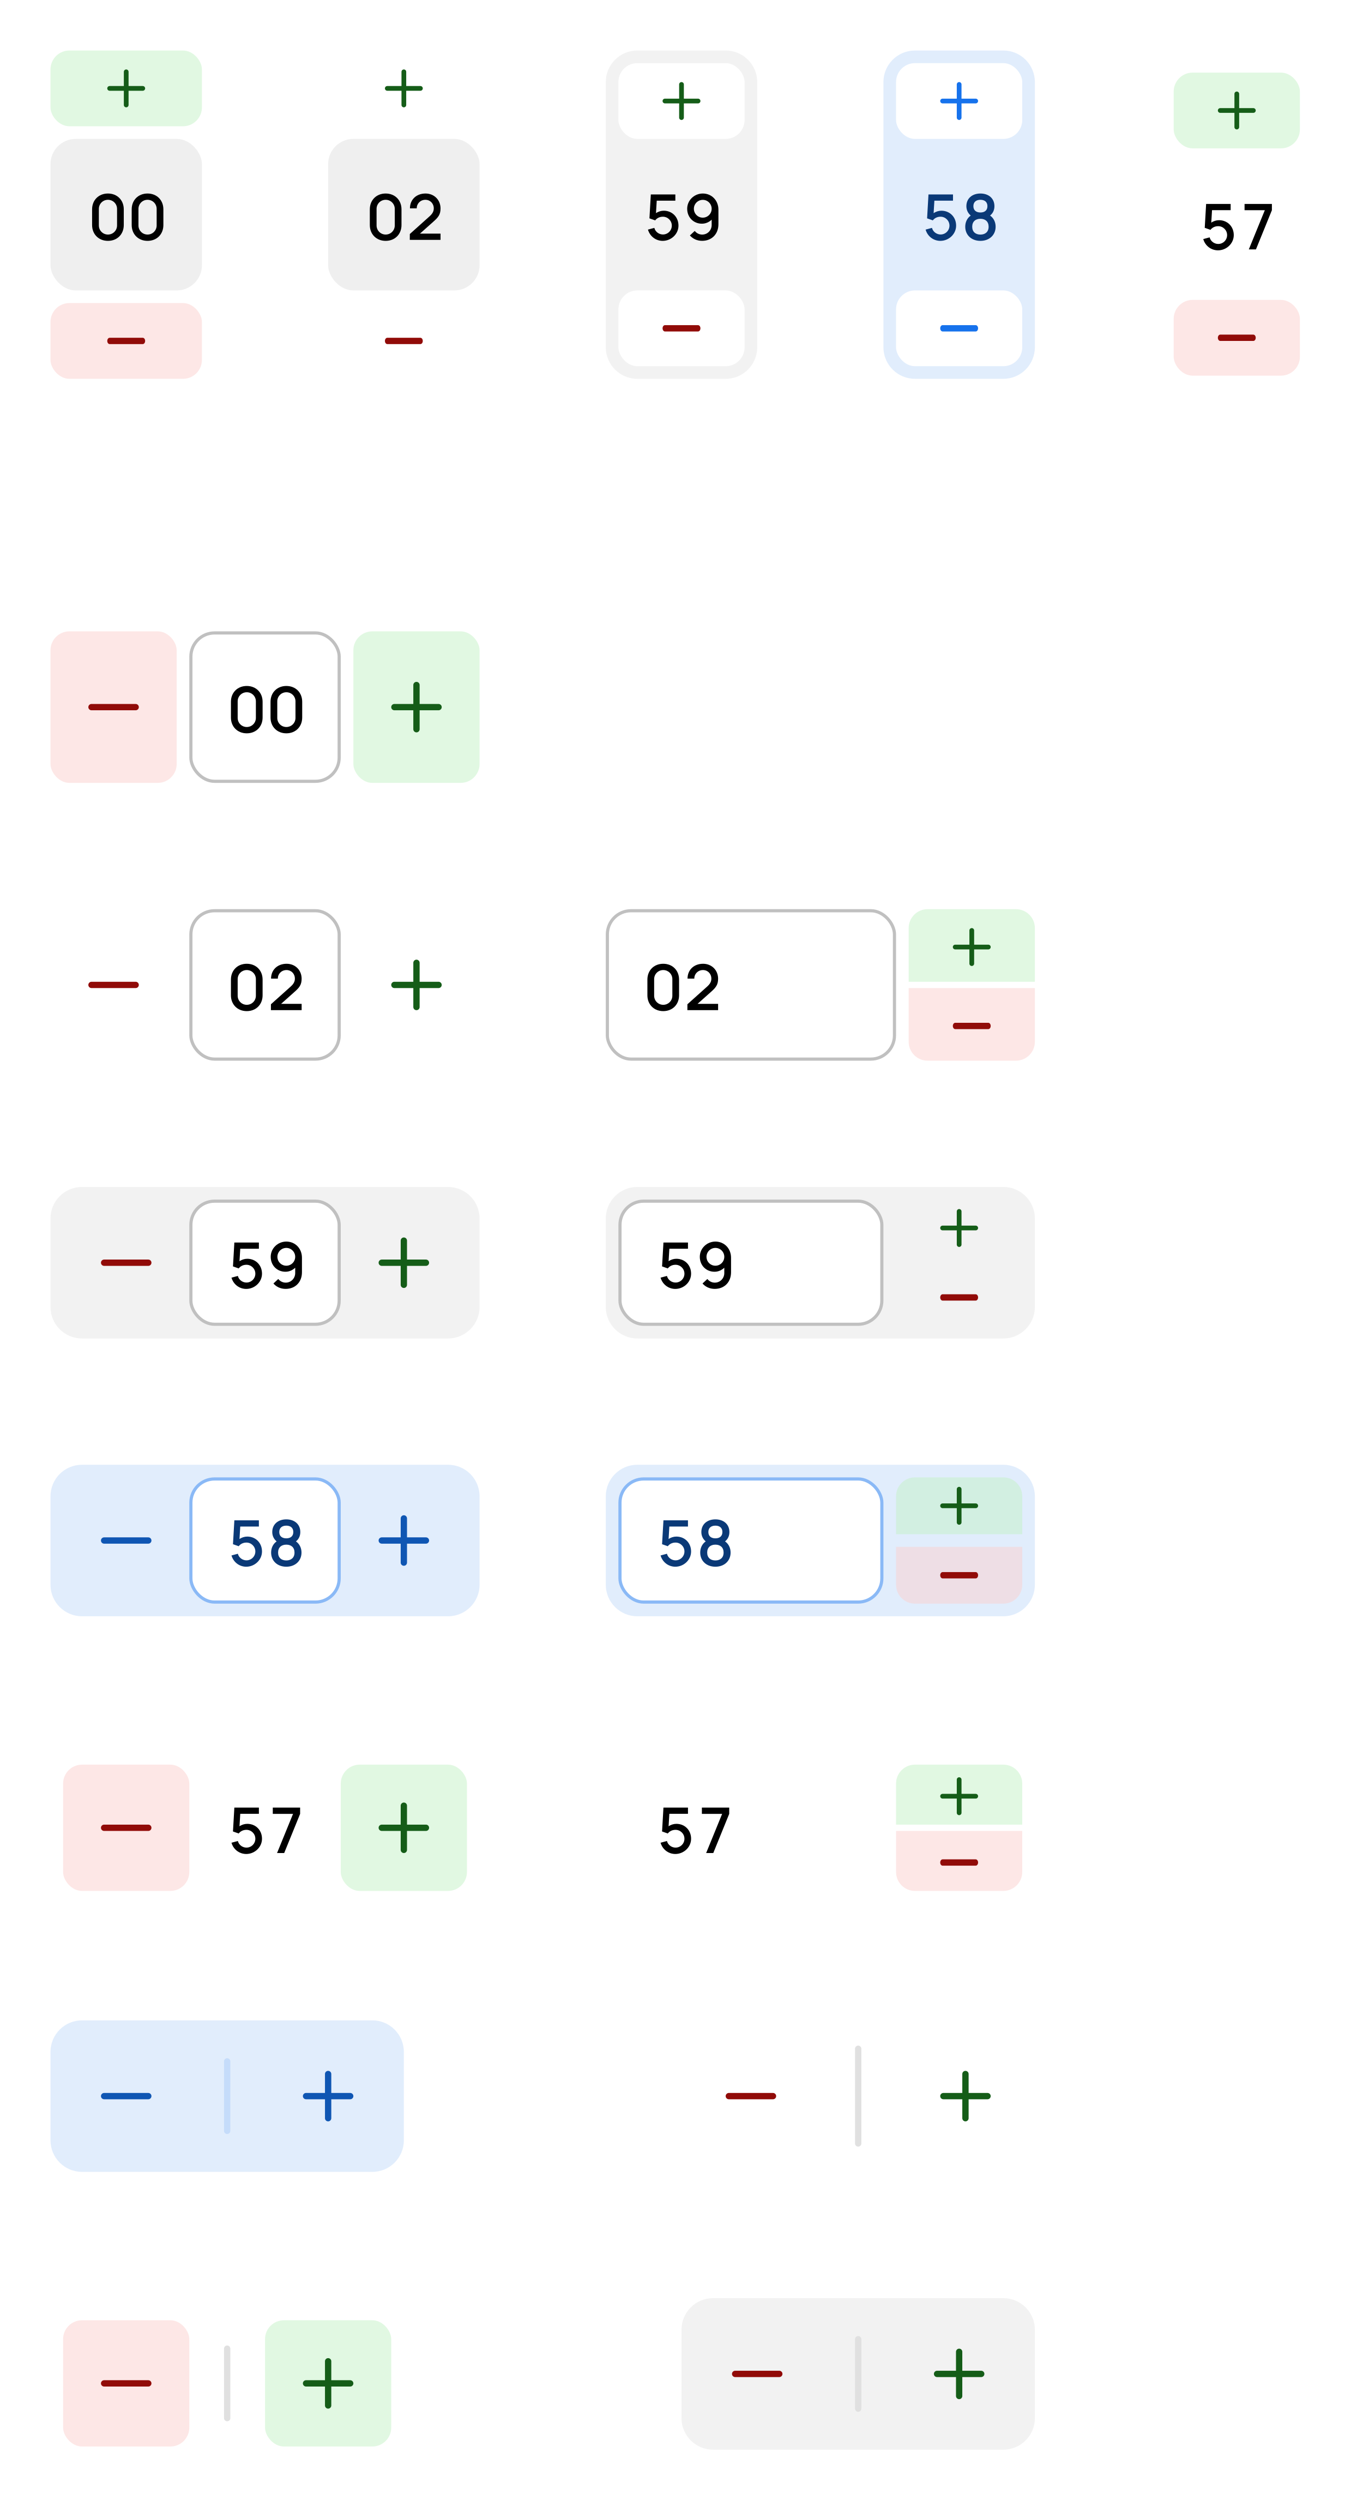 <?xml version="1.0" encoding="UTF-8"?> <svg xmlns="http://www.w3.org/2000/svg" width="432" height="792" viewBox="0 0 432 792" fill="none"> <rect width="432" height="792" rx="5" fill="white"></rect> <rect x="16" y="200" width="40" height="48" rx="6" fill="#FCD0CF" fill-opacity="0.5"></rect> <path d="M28 224C28 223.448 28.448 223 29 223H43C43.552 223 44 223.448 44 224C44 224.552 43.552 225 43 225H29C28.448 225 28 224.552 28 224Z" fill="#910B08"></path> <rect x="60.5" y="200.5" width="47" height="47" rx="7.5" fill="white" stroke="#C0C0C0"></rect> <g clip-path="url(#clip0)"> <path d="M78.21 232.3C81.15 232.3 83.23 230.21 83.23 227.28V222.32C83.23 219.39 81.15 217.3 78.21 217.3C75.28 217.3 73.19 219.39 73.19 222.32V227.28C73.19 230.21 75.28 232.3 78.21 232.3ZM78.21 230.3C76.61 230.3 75.33 229.02 75.33 227.41V222.17C75.33 220.57 76.61 219.29 78.21 219.29C79.82 219.29 81.1 220.57 81.1 222.17V227.41C81.1 229.02 79.82 230.3 78.21 230.3ZM90.762 232.3C93.702 232.3 95.782 230.21 95.782 227.28V222.32C95.782 219.39 93.702 217.3 90.762 217.3C87.832 217.3 85.742 219.39 85.742 222.32V227.28C85.742 230.21 87.832 232.3 90.762 232.3ZM90.762 230.3C89.162 230.3 87.882 229.02 87.882 227.41V222.17C87.882 220.57 89.162 219.29 90.762 219.29C92.372 219.29 93.652 220.57 93.652 222.17V227.41C93.652 229.02 92.372 230.3 90.762 230.3Z" fill="black"></path> </g> <rect x="112" y="200" width="40" height="48" rx="6" fill="#C5F2C7" fill-opacity="0.5"></rect> <path d="M132 216C131.448 216 131 216.448 131 217V223H125C124.448 223 124 223.448 124 224C124 224.552 124.448 225 125 225H131V231C131 231.552 131.448 232 132 232C132.552 232 133 231.552 133 231V225H139C139.552 225 140 224.552 140 224C140 223.448 139.552 223 139 223H133V217C133 216.448 132.552 216 132 216Z" fill="#155D18"></path> <path d="M28 312C28 311.448 28.448 311 29 311H43C43.552 311 44 311.448 44 312C44 312.552 43.552 313 43 313H29C28.448 313 28 312.552 28 312Z" fill="#910B08"></path> <rect x="60.5" y="288.5" width="47" height="47" rx="7.5" fill="white" stroke="#C0C0C0"></rect> <g clip-path="url(#clip1)"> <path d="M78.21 320.3C81.15 320.3 83.23 318.21 83.23 315.28V310.32C83.23 307.39 81.15 305.3 78.21 305.3C75.28 305.3 73.19 307.39 73.19 310.32V315.28C73.19 318.21 75.28 320.3 78.21 320.3ZM78.21 318.3C76.61 318.3 75.33 317.02 75.33 315.41V310.17C75.33 308.57 76.61 307.29 78.21 307.29C79.82 307.29 81.1 308.57 81.1 310.17V315.41C81.1 317.02 79.82 318.3 78.21 318.3ZM93.262 314.28C94.822 312.91 95.602 312.01 95.602 310.04C95.602 307.31 93.562 305.3 90.842 305.3C87.962 305.3 85.912 307.21 85.912 310H88.062C88.032 308.55 89.192 307.29 90.802 307.29C92.342 307.29 93.462 308.47 93.462 310.01C93.462 310.83 93.152 311.61 92.142 312.51L85.872 318.13L85.862 319.99H95.602V318H89.092L93.262 314.28Z" fill="black"></path> </g> <path d="M132 304C131.448 304 131 304.448 131 305V311H125C124.448 311 124 311.448 124 312C124 312.552 124.448 313 125 313H131V319C131 319.552 131.448 320 132 320C132.552 320 133 319.552 133 319V313H139C139.552 313 140 312.552 140 312C140 311.448 139.552 311 139 311H133V305C133 304.448 132.552 304 132 304Z" fill="#155D18"></path> <path d="M230 664C230 663.448 230.448 663 231 663H245C245.552 663 246 663.448 246 664C246 664.552 245.552 665 245 665H231C230.448 665 230 664.552 230 664Z" fill="#910B08"></path> <line x1="272" y1="649" x2="272" y2="679" stroke="#E0E0E0" stroke-width="2" stroke-linecap="round" stroke-linejoin="round"></line> <path d="M306 656C305.448 656 305 656.448 305 657V663H299C298.448 663 298 663.448 298 664C298 664.552 298.448 665 299 665H305V671C305 671.552 305.448 672 306 672C306.552 672 307 671.552 307 671V665H313C313.552 665 314 664.552 314 664C314 663.448 313.552 663 313 663H307V657C307 656.448 306.552 656 306 656Z" fill="#155D18"></path> <rect x="192.5" y="288.5" width="91" height="47" rx="7.5" fill="white" stroke="#C0C0C0"></rect> <g clip-path="url(#clip2)"> <path d="M210.21 320.3C213.15 320.3 215.23 318.21 215.23 315.28V310.32C215.23 307.39 213.15 305.3 210.21 305.3C207.28 305.3 205.19 307.39 205.19 310.32V315.28C205.19 318.21 207.28 320.3 210.21 320.3ZM210.21 318.3C208.61 318.3 207.33 317.02 207.33 315.41V310.17C207.33 308.57 208.61 307.29 210.21 307.29C211.82 307.29 213.1 308.57 213.1 310.17V315.41C213.1 317.02 211.82 318.3 210.21 318.3ZM225.262 314.28C226.822 312.91 227.602 312.01 227.602 310.04C227.602 307.31 225.562 305.3 222.842 305.3C219.962 305.3 217.912 307.21 217.912 310H220.062C220.032 308.55 221.192 307.29 222.802 307.29C224.342 307.29 225.462 308.47 225.462 310.01C225.462 310.83 225.152 311.61 224.142 312.51L217.872 318.13L217.862 319.99H227.602V318H221.092L225.262 314.28Z" fill="black"></path> </g> <path d="M288 294C288 290.686 290.686 288 294 288H322C325.314 288 328 290.686 328 294V311H288V294Z" fill="#C5F2C7" fill-opacity="0.5"></path> <path d="M308 294C307.586 294 307.25 294.336 307.25 294.75V299.25H302.75C302.336 299.25 302 299.586 302 300C302 300.414 302.336 300.75 302.75 300.75H307.25V305.25C307.25 305.664 307.586 306 308 306C308.414 306 308.75 305.664 308.75 305.25V300.75H313.25C313.664 300.75 314 300.414 314 300C314 299.586 313.664 299.25 313.25 299.25H308.75V294.75C308.75 294.336 308.414 294 308 294Z" fill="#155D18"></path> <path d="M288 313H328V330C328 333.314 325.314 336 322 336H294C290.686 336 288 333.314 288 330V313Z" fill="#FCD0CF" fill-opacity="0.5"></path> <path d="M302 325C302 324.448 302.336 324 302.75 324H313.25C313.664 324 314 324.448 314 325C314 325.552 313.664 326 313.25 326H302.75C302.336 326 302 325.552 302 325Z" fill="#910B08"></path> <path d="M16 386C16 380.477 20.477 376 26 376H142C147.523 376 152 380.477 152 386V414C152 419.523 147.523 424 142 424H26C20.477 424 16 419.523 16 414V386Z" fill="#E6E6E6" fill-opacity="0.5"></path> <path d="M32 400C32 399.448 32.448 399 33 399H47C47.552 399 48 399.448 48 400C48 400.552 47.552 401 47 401H33C32.448 401 32 400.552 32 400Z" fill="#910B08"></path> <rect x="60.5" y="380.5" width="47" height="39" rx="7.5" fill="white" stroke="#C0C0C0"></rect> <g clip-path="url(#clip3)"> <path d="M78.37 398.75C77.52 398.75 76.63 399.02 75.91 399.53L76.15 395.57H82.05V393.6H74.28L73.84 401.17L75.66 401.81C76.11 401.21 76.92 400.65 78.11 400.65C79.64 400.65 80.93 401.89 80.93 403.47C80.93 405.01 79.69 406.28 78.11 406.28C76.9 406.28 75.71 405.47 75.39 404.19L73.37 404.73C73.96 406.83 75.83 408.3 78.04 408.3C80.73 408.3 83.04 406.15 83.04 403.47C83.04 400.77 81.06 398.75 78.37 398.75ZM90.752 393.3C88.062 393.3 85.802 395.43 85.802 398.13C85.802 400.82 87.782 402.86 90.472 402.86C91.642 402.86 92.752 402.38 93.562 401.58V403.29C93.562 404.87 92.332 406.31 90.542 406.31C89.612 406.31 88.742 405.86 88.202 405.15L86.662 406.58C87.642 407.71 89.022 408.29 90.542 408.29C93.582 408.29 95.702 406.17 95.702 403.02V398.43C95.702 395.46 93.542 393.3 90.752 393.3ZM90.742 400.95C89.182 400.95 87.922 399.69 87.922 398.13C87.922 396.57 89.192 395.31 90.752 395.31C92.312 395.31 93.562 396.59 93.562 398.13C93.562 399.69 92.302 400.95 90.742 400.95Z" fill="black"></path> </g> <path d="M128 392C127.448 392 127 392.448 127 393V399H121C120.448 399 120 399.448 120 400C120 400.552 120.448 401 121 401H127V407C127 407.552 127.448 408 128 408C128.552 408 129 407.552 129 407V401H135C135.552 401 136 400.552 136 400C136 399.448 135.552 399 135 399H129V393C129 392.448 128.552 392 128 392Z" fill="#155D18"></path> <path d="M216 738C216 732.477 220.477 728 226 728H318C323.523 728 328 732.477 328 738V766C328 771.523 323.523 776 318 776H226C220.477 776 216 771.523 216 766V738Z" fill="#E6E6E6" fill-opacity="0.5"></path> <path d="M232 752C232 751.448 232.448 751 233 751H247C247.552 751 248 751.448 248 752C248 752.552 247.552 753 247 753H233C232.448 753 232 752.552 232 752Z" fill="#910B08"></path> <line x1="272" y1="741" x2="272" y2="763" stroke="#E0E0E0" stroke-width="2" stroke-linecap="round" stroke-linejoin="round"></line> <path d="M304 744C303.448 744 303 744.448 303 745V751H297C296.448 751 296 751.448 296 752C296 752.552 296.448 753 297 753H303V759C303 759.552 303.448 760 304 760C304.552 760 305 759.552 305 759V753H311C311.552 753 312 752.552 312 752C312 751.448 311.552 751 311 751H305V745C305 744.448 304.552 744 304 744Z" fill="#155D18"></path> <path d="M192 386C192 380.477 196.477 376 202 376H318C323.523 376 328 380.477 328 386V414C328 419.523 323.523 424 318 424H202C196.477 424 192 419.523 192 414V386Z" fill="#E6E6E6" fill-opacity="0.5"></path> <rect x="196.5" y="380.5" width="83" height="39" rx="7.5" fill="white" stroke="#C0C0C0"></rect> <g clip-path="url(#clip4)"> <path d="M214.37 398.75C213.52 398.75 212.63 399.02 211.91 399.53L212.15 395.57H218.05V393.6H210.28L209.84 401.17L211.66 401.81C212.11 401.21 212.92 400.65 214.11 400.65C215.64 400.65 216.93 401.89 216.93 403.47C216.93 405.01 215.69 406.28 214.11 406.28C212.9 406.28 211.71 405.47 211.39 404.19L209.37 404.73C209.96 406.83 211.83 408.3 214.04 408.3C216.73 408.3 219.04 406.15 219.04 403.47C219.04 400.77 217.06 398.75 214.37 398.75ZM226.752 393.3C224.062 393.3 221.802 395.43 221.802 398.13C221.802 400.82 223.782 402.86 226.472 402.86C227.642 402.86 228.752 402.38 229.562 401.58V403.29C229.562 404.87 228.332 406.31 226.542 406.31C225.612 406.31 224.742 405.86 224.202 405.15L222.662 406.58C223.642 407.71 225.022 408.29 226.542 408.29C229.582 408.29 231.702 406.17 231.702 403.02V398.43C231.702 395.46 229.542 393.3 226.752 393.3ZM226.742 400.95C225.182 400.95 223.922 399.69 223.922 398.13C223.922 396.57 225.192 395.31 226.752 395.31C228.312 395.31 229.562 396.59 229.562 398.13C229.562 399.69 228.302 400.95 226.742 400.95Z" fill="black"></path> </g> <path d="M304 383C303.586 383 303.25 383.336 303.25 383.75V388.25H298.75C298.336 388.25 298 388.586 298 389C298 389.414 298.336 389.75 298.75 389.75H303.25V394.25C303.25 394.664 303.586 395 304 395C304.414 395 304.75 394.664 304.75 394.25V389.75H309.25C309.664 389.75 310 389.414 310 389C310 388.586 309.664 388.25 309.25 388.25H304.75V383.75C304.75 383.336 304.414 383 304 383Z" fill="#155D18"></path> <path d="M298 411C298 410.448 298.336 410 298.75 410H309.25C309.664 410 310 410.448 310 411C310 411.552 309.664 412 309.25 412H298.75C298.336 412 298 411.552 298 411Z" fill="#910B08"></path> <path d="M16 474C16 468.477 20.477 464 26 464H142C147.523 464 152 468.477 152 474V502C152 507.523 147.523 512 142 512H26C20.477 512 16 507.523 16 502V474Z" fill="#C5DCFA" fill-opacity="0.5"></path> <path d="M32 488C32 487.448 32.448 487 33 487H47C47.552 487 48 487.448 48 488C48 488.552 47.552 489 47 489H33C32.448 489 32 488.552 32 488Z" fill="#0F56B3"></path> <rect x="60.5" y="468.5" width="47" height="39" rx="7.5" fill="white" stroke="#8AB9F6"></rect> <g clip-path="url(#clip5)"> <path d="M78.37 486.75C77.52 486.75 76.63 487.02 75.91 487.53L76.15 483.57H82.05V481.6H74.28L73.84 489.17L75.66 489.81C76.11 489.21 76.92 488.65 78.11 488.65C79.64 488.65 80.93 489.89 80.93 491.47C80.93 493.01 79.69 494.28 78.11 494.28C76.9 494.28 75.71 493.47 75.39 492.19L73.37 492.73C73.96 494.83 75.83 496.3 78.04 496.3C80.73 496.3 83.04 494.15 83.04 491.47C83.04 488.77 81.06 486.75 78.37 486.75ZM93.802 488.28C94.732 487.53 95.182 486.51 95.182 485.31C95.182 482.85 93.342 481.3 90.742 481.3C88.142 481.3 86.292 482.85 86.292 485.31C86.292 486.5 86.782 487.53 87.672 488.28C86.512 489.11 85.932 490.39 85.932 491.82C85.932 494.47 87.922 496.3 90.742 496.3C93.552 496.3 95.562 494.47 95.562 491.82C95.562 490.39 94.962 489.09 93.802 488.28ZM90.742 483.29C92.062 483.29 92.962 483.96 92.962 485.31C92.962 486.65 92.062 487.31 90.742 487.31C89.422 487.31 88.512 486.65 88.512 485.31C88.512 483.96 89.422 483.29 90.742 483.29ZM90.742 494.31C89.192 494.31 88.142 493.45 88.142 491.82C88.142 490.19 89.182 489.31 90.742 489.31C92.302 489.31 93.342 490.19 93.342 491.82C93.342 493.45 92.282 494.31 90.742 494.31Z" fill="#0A3977"></path> </g> <path d="M128 480C127.448 480 127 480.448 127 481V487H121C120.448 487 120 487.448 120 488C120 488.552 120.448 489 121 489H127V495C127 495.552 127.448 496 128 496C128.552 496 129 495.552 129 495V489H135C135.552 489 136 488.552 136 488C136 487.448 135.552 487 135 487H129V481C129 480.448 128.552 480 128 480Z" fill="#0F56B3"></path> <path d="M16 650C16 644.477 20.477 640 26 640H118C123.523 640 128 644.477 128 650V678C128 683.523 123.523 688 118 688H26C20.477 688 16 683.523 16 678V650Z" fill="#C5DCFA" fill-opacity="0.5"></path> <path d="M32 664C32 663.448 32.448 663 33 663H47C47.552 663 48 663.448 48 664C48 664.552 47.552 665 47 665H33C32.448 665 32 664.552 32 664Z" fill="#0F56B3"></path> <line x1="72" y1="653" x2="72" y2="675" stroke="#C5DCFA" stroke-width="2" stroke-linecap="round" stroke-linejoin="round"></line> <path d="M104 656C103.448 656 103 656.448 103 657V663H97C96.448 663 96 663.448 96 664C96 664.552 96.448 665 97 665H103V671C103 671.552 103.448 672 104 672C104.552 672 105 671.552 105 671V665H111C111.552 665 112 664.552 112 664C112 663.448 111.552 663 111 663H105V657C105 656.448 104.552 656 104 656Z" fill="#0F56B3"></path> <path d="M192 474C192 468.477 196.477 464 202 464H318C323.523 464 328 468.477 328 474V502C328 507.523 323.523 512 318 512H202C196.477 512 192 507.523 192 502V474Z" fill="#C5DCFA" fill-opacity="0.5"></path> <rect x="196.5" y="468.5" width="83" height="39" rx="7.5" fill="white" stroke="#8AB9F6"></rect> <g clip-path="url(#clip6)"> <path d="M214.37 486.75C213.52 486.75 212.63 487.02 211.91 487.53L212.15 483.57H218.05V481.6H210.28L209.84 489.17L211.66 489.81C212.11 489.21 212.92 488.65 214.11 488.65C215.64 488.65 216.93 489.89 216.93 491.47C216.93 493.01 215.69 494.28 214.11 494.28C212.9 494.28 211.71 493.47 211.39 492.19L209.37 492.73C209.96 494.83 211.83 496.3 214.04 496.3C216.73 496.3 219.04 494.15 219.04 491.47C219.04 488.77 217.06 486.75 214.37 486.75ZM229.802 488.28C230.732 487.53 231.182 486.51 231.182 485.31C231.182 482.85 229.342 481.3 226.742 481.3C224.142 481.3 222.292 482.85 222.292 485.31C222.292 486.5 222.782 487.53 223.672 488.28C222.512 489.11 221.932 490.39 221.932 491.82C221.932 494.47 223.922 496.3 226.742 496.3C229.552 496.3 231.562 494.47 231.562 491.82C231.562 490.39 230.962 489.09 229.802 488.28ZM226.742 483.29C228.062 483.29 228.962 483.96 228.962 485.31C228.962 486.65 228.062 487.31 226.742 487.31C225.422 487.31 224.512 486.65 224.512 485.31C224.512 483.96 225.422 483.29 226.742 483.29ZM226.742 494.31C225.192 494.31 224.142 493.45 224.142 491.82C224.142 490.19 225.182 489.31 226.742 489.31C228.302 489.31 229.342 490.19 229.342 491.82C229.342 493.45 228.282 494.31 226.742 494.31Z" fill="#0A3977"></path> </g> <path d="M284 474C284 470.686 286.686 468 290 468H318C321.314 468 324 470.686 324 474V486H284V474Z" fill="#C5F2C7" fill-opacity="0.5"></path> <path d="M304 471C303.586 471 303.25 471.336 303.25 471.75V476.25H298.75C298.336 476.25 298 476.586 298 477C298 477.414 298.336 477.75 298.75 477.75H303.25V482.25C303.25 482.664 303.586 483 304 483C304.414 483 304.75 482.664 304.75 482.25V477.75H309.25C309.664 477.75 310 477.414 310 477C310 476.586 309.664 476.25 309.25 476.25H304.75V471.75C304.75 471.336 304.414 471 304 471Z" fill="#155D18"></path> <path d="M284 490H324V502C324 505.314 321.314 508 318 508H290C286.686 508 284 505.314 284 502V490Z" fill="#FCD0CF" fill-opacity="0.5"></path> <path d="M298 499C298 498.448 298.336 498 298.75 498H309.25C309.664 498 310 498.448 310 499C310 499.552 309.664 500 309.25 500H298.75C298.336 500 298 499.552 298 499Z" fill="#910B08"></path> <g filter="url(#filter0_dd)"> <path d="M16 562C16 556.477 20.477 552 26 552H142C147.523 552 152 556.477 152 562V590C152 595.523 147.523 600 142 600H26C20.477 600 16 595.523 16 590V562Z" fill="white"></path> <rect x="20" y="556" width="40" height="40" rx="6" fill="#FCD0CF" fill-opacity="0.5"></rect> <path d="M32 576C32 575.448 32.448 575 33 575H47C47.552 575 48 575.448 48 576C48 576.552 47.552 577 47 577H33C32.448 577 32 576.552 32 576Z" fill="#910B08"></path> <g clip-path="url(#clip7)"> <path d="M78.37 574.75C77.52 574.75 76.63 575.02 75.91 575.53L76.15 571.57H82.05V569.6H74.28L73.84 577.17L75.66 577.81C76.11 577.21 76.92 576.65 78.11 576.65C79.64 576.65 80.93 577.89 80.93 579.47C80.93 581.01 79.69 582.28 78.11 582.28C76.9 582.28 75.71 581.47 75.39 580.19L73.37 580.73C73.96 582.83 75.83 584.3 78.04 584.3C80.73 584.3 83.04 582.15 83.04 579.47C83.04 576.77 81.06 574.75 78.37 574.75ZM87.812 584H90.072L95.122 571.59V569.6H86.462V571.59H92.882L87.812 584Z" fill="black"></path> </g> <rect x="108" y="556" width="40" height="40" rx="6" fill="#C5F2C7" fill-opacity="0.5"></rect> <path d="M128 568C127.448 568 127 568.448 127 569V575H121C120.448 575 120 575.448 120 576C120 576.552 120.448 577 121 577H127V583C127 583.552 127.448 584 128 584C128.552 584 129 583.552 129 583V577H135C135.552 577 136 576.552 136 576C136 575.448 135.552 575 135 575H129V569C129 568.448 128.552 568 128 568Z" fill="#155D18"></path> </g> <g filter="url(#filter1_dd)"> <path d="M16 738C16 732.477 20.477 728 26 728H118C123.523 728 128 732.477 128 738V766C128 771.523 123.523 776 118 776H26C20.477 776 16 771.523 16 766V738Z" fill="white"></path> <rect x="20" y="732" width="40" height="40" rx="6" fill="#FCD0CF" fill-opacity="0.5"></rect> <path d="M32 752C32 751.448 32.448 751 33 751H47C47.552 751 48 751.448 48 752C48 752.552 47.552 753 47 753H33C32.448 753 32 752.552 32 752Z" fill="#910B08"></path> <line x1="72" y1="741" x2="72" y2="763" stroke="#E0E0E0" stroke-width="2" stroke-linecap="round" stroke-linejoin="round"></line> <rect x="84" y="732" width="40" height="40" rx="6" fill="#C5F2C7" fill-opacity="0.5"></rect> <path d="M104 744C103.448 744 103 744.448 103 745V751H97C96.448 751 96 751.448 96 752C96 752.552 96.448 753 97 753H103V759C103 759.552 103.448 760 104 760C104.552 760 105 759.552 105 759V753H111C111.552 753 112 752.552 112 752C112 751.448 111.552 751 111 751H105V745C105 744.448 104.552 744 104 744Z" fill="#155D18"></path> </g> <g filter="url(#filter2_dd)"> <path d="M192 562C192 556.477 196.477 552 202 552H318C323.523 552 328 556.477 328 562V590C328 595.523 323.523 600 318 600H202C196.477 600 192 595.523 192 590V562Z" fill="white"></path> <g clip-path="url(#clip8)"> <path d="M214.37 574.75C213.52 574.75 212.63 575.02 211.91 575.53L212.15 571.57H218.05V569.6H210.28L209.84 577.17L211.66 577.81C212.11 577.21 212.92 576.65 214.11 576.65C215.64 576.65 216.93 577.89 216.93 579.47C216.93 581.01 215.69 582.28 214.11 582.28C212.9 582.28 211.71 581.47 211.39 580.19L209.37 580.73C209.96 582.83 211.83 584.3 214.04 584.3C216.73 584.3 219.04 582.15 219.04 579.47C219.04 576.77 217.06 574.75 214.37 574.75ZM223.812 584H226.072L231.122 571.59V569.6H222.462V571.59H228.882L223.812 584Z" fill="black"></path> </g> <path d="M284 562C284 558.686 286.686 556 290 556H318C321.314 556 324 558.686 324 562V575H284V562Z" fill="#C5F2C7" fill-opacity="0.5"></path> <path d="M304 560C303.586 560 303.25 560.336 303.25 560.75V565.25H298.75C298.336 565.25 298 565.586 298 566C298 566.414 298.336 566.75 298.75 566.75H303.25V571.25C303.25 571.664 303.586 572 304 572C304.414 572 304.75 571.664 304.75 571.25V566.75H309.25C309.664 566.75 310 566.414 310 566C310 565.586 309.664 565.25 309.25 565.25H304.75V560.75C304.75 560.336 304.414 560 304 560Z" fill="#155D18"></path> <path d="M284 577H324V590C324 593.314 321.314 596 318 596H290C286.686 596 284 593.314 284 590V577Z" fill="#FCD0CF" fill-opacity="0.5"></path> <path d="M298 587C298 586.448 298.336 586 298.75 586H309.25C309.664 586 310 586.448 310 587C310 587.552 309.664 588 309.25 588H298.75C298.336 588 298 587.552 298 587Z" fill="#910B08"></path> </g> <rect x="16" y="16" width="48" height="24" rx="6" fill="#C5F2C7" fill-opacity="0.5"></rect> <path d="M40 22C39.586 22 39.25 22.336 39.25 22.75V27.25H34.75C34.336 27.25 34 27.586 34 28C34 28.414 34.336 28.75 34.75 28.75H39.25V33.25C39.25 33.664 39.586 34 40 34C40.414 34 40.75 33.664 40.75 33.25V28.75H45.25C45.664 28.75 46 28.414 46 28C46 27.586 45.664 27.25 45.25 27.25H40.75V22.75C40.75 22.336 40.414 22 40 22Z" fill="#155D18"></path> <rect opacity="0.5" x="16" y="44" width="48" height="48" rx="8" fill="#E0E0E0"></rect> <g clip-path="url(#clip9)"> <path d="M34.21 76.3C37.15 76.3 39.23 74.21 39.23 71.28V66.32C39.23 63.39 37.15 61.3 34.21 61.3C31.28 61.3 29.19 63.39 29.19 66.32V71.28C29.19 74.21 31.28 76.3 34.21 76.3ZM34.21 74.3C32.61 74.3 31.33 73.02 31.33 71.41V66.17C31.33 64.57 32.61 63.29 34.21 63.29C35.82 63.29 37.1 64.57 37.1 66.17V71.41C37.1 73.02 35.82 74.3 34.21 74.3ZM46.762 76.3C49.702 76.3 51.782 74.21 51.782 71.28V66.32C51.782 63.39 49.702 61.3 46.762 61.3C43.832 61.3 41.742 63.39 41.742 66.32V71.28C41.742 74.21 43.832 76.3 46.762 76.3ZM46.762 74.3C45.162 74.3 43.882 73.02 43.882 71.41V66.17C43.882 64.57 45.162 63.29 46.762 63.29C48.372 63.29 49.652 64.57 49.652 66.17V71.41C49.652 73.02 48.372 74.3 46.762 74.3Z" fill="black"></path> </g> <rect x="16" y="96" width="48" height="24" rx="6" fill="#FCD0CF" fill-opacity="0.5"></rect> <path d="M34 108C34 107.448 34.336 107 34.75 107H45.25C45.664 107 46 107.448 46 108C46 108.552 45.664 109 45.25 109H34.75C34.336 109 34 108.552 34 108Z" fill="#910B08"></path> <path d="M128 22C127.586 22 127.25 22.336 127.25 22.75V27.25H122.75C122.336 27.25 122 27.586 122 28C122 28.414 122.336 28.75 122.75 28.75H127.25V33.25C127.25 33.664 127.586 34 128 34C128.414 34 128.75 33.664 128.75 33.25V28.75H133.25C133.664 28.75 134 28.414 134 28C134 27.586 133.664 27.25 133.25 27.25H128.75V22.75C128.75 22.336 128.414 22 128 22Z" fill="#155D18"></path> <rect opacity="0.5" x="104" y="44" width="48" height="48" rx="8" fill="#E0E0E0"></rect> <g clip-path="url(#clip10)"> <path d="M122.233 76.3C125.173 76.3 127.253 74.21 127.253 71.28V66.32C127.253 63.39 125.173 61.3 122.233 61.3C119.303 61.3 117.213 63.39 117.213 66.32V71.28C117.213 74.21 119.303 76.3 122.233 76.3ZM122.233 74.3C120.633 74.3 119.353 73.02 119.353 71.41V66.17C119.353 64.57 120.633 63.29 122.233 63.29C123.843 63.29 125.123 64.57 125.123 66.17V71.41C125.123 73.02 123.843 74.3 122.233 74.3ZM137.285 70.28C138.845 68.91 139.625 68.01 139.625 66.04C139.625 63.31 137.585 61.3 134.865 61.3C131.985 61.3 129.935 63.21 129.935 66H132.085C132.055 64.55 133.215 63.29 134.825 63.29C136.365 63.29 137.485 64.47 137.485 66.01C137.485 66.83 137.175 67.61 136.165 68.51L129.895 74.13L129.885 75.99H139.625V74H133.115L137.285 70.28Z" fill="black"></path> </g> <path d="M122 108C122 107.448 122.336 107 122.75 107H133.25C133.664 107 134 107.448 134 108C134 108.552 133.664 109 133.25 109H122.75C122.336 109 122 108.552 122 108Z" fill="#910B08"></path> <path d="M192 26C192 20.477 196.477 16 202 16H230C235.523 16 240 20.477 240 26V110C240 115.523 235.523 120 230 120H202C196.477 120 192 115.523 192 110V26Z" fill="#E6E6E6" fill-opacity="0.5"></path> <rect x="196" y="20" width="40" height="24" rx="6" fill="white"></rect> <path d="M216 26C215.586 26 215.25 26.336 215.25 26.75V31.25H210.75C210.336 31.25 210 31.586 210 32C210 32.414 210.336 32.75 210.75 32.75H215.25V37.25C215.25 37.664 215.586 38 216 38C216.414 38 216.75 37.664 216.75 37.25V32.75H221.25C221.664 32.75 222 32.414 222 32C222 31.586 221.664 31.25 221.25 31.25H216.75V26.75C216.75 26.336 216.414 26 216 26Z" fill="#155D18"></path> <g clip-path="url(#clip11)"> <path d="M210.37 66.75C209.52 66.75 208.63 67.02 207.91 67.53L208.15 63.57H214.05V61.6H206.28L205.84 69.17L207.66 69.81C208.11 69.21 208.92 68.65 210.11 68.65C211.64 68.65 212.93 69.89 212.93 71.47C212.93 73.01 211.69 74.28 210.11 74.28C208.9 74.28 207.71 73.47 207.39 72.19L205.37 72.73C205.96 74.83 207.83 76.3 210.04 76.3C212.73 76.3 215.04 74.15 215.04 71.47C215.04 68.77 213.06 66.75 210.37 66.75ZM222.752 61.3C220.062 61.3 217.802 63.43 217.802 66.13C217.802 68.82 219.782 70.86 222.472 70.86C223.642 70.86 224.752 70.38 225.562 69.58V71.29C225.562 72.87 224.332 74.31 222.542 74.31C221.612 74.31 220.742 73.86 220.202 73.15L218.662 74.58C219.642 75.71 221.022 76.29 222.542 76.29C225.582 76.29 227.702 74.17 227.702 71.02V66.43C227.702 63.46 225.542 61.3 222.752 61.3ZM222.742 68.95C221.182 68.95 219.922 67.69 219.922 66.13C219.922 64.57 221.192 63.31 222.752 63.31C224.312 63.31 225.562 64.59 225.562 66.13C225.562 67.69 224.302 68.95 222.742 68.95Z" fill="black"></path> </g> <rect x="196" y="92" width="40" height="24" rx="6" fill="white"></rect> <path d="M210 104C210 103.448 210.336 103 210.75 103H221.25C221.664 103 222 103.448 222 104C222 104.552 221.664 105 221.25 105H210.75C210.336 105 210 104.552 210 104Z" fill="#910B08"></path> <path d="M280 26C280 20.477 284.477 16 290 16H318C323.523 16 328 20.477 328 26V110C328 115.523 323.523 120 318 120H290C284.477 120 280 115.523 280 110V26Z" fill="#C5DCFA" fill-opacity="0.5"></path> <rect x="284" y="20" width="40" height="24" rx="6" fill="white"></rect> <path d="M304 26C303.586 26 303.25 26.336 303.25 26.75V31.25H298.75C298.336 31.25 298 31.586 298 32C298 32.414 298.336 32.75 298.75 32.75H303.25V37.25C303.25 37.664 303.586 38 304 38C304.414 38 304.75 37.664 304.75 37.25V32.75H309.25C309.664 32.75 310 32.414 310 32C310 31.586 309.664 31.25 309.25 31.25H304.75V26.75C304.75 26.336 304.414 26 304 26Z" fill="#1672EC"></path> <g clip-path="url(#clip12)"> <path d="M298.37 66.75C297.52 66.75 296.63 67.02 295.91 67.53L296.15 63.57H302.05V61.6H294.28L293.84 69.17L295.66 69.81C296.11 69.21 296.92 68.65 298.11 68.65C299.64 68.65 300.93 69.89 300.93 71.47C300.93 73.01 299.69 74.28 298.11 74.28C296.9 74.28 295.71 73.47 295.39 72.19L293.37 72.73C293.96 74.83 295.83 76.3 298.04 76.3C300.73 76.3 303.04 74.15 303.04 71.47C303.04 68.77 301.06 66.75 298.37 66.75ZM313.802 68.28C314.732 67.53 315.182 66.51 315.182 65.31C315.182 62.85 313.342 61.3 310.742 61.3C308.142 61.3 306.292 62.85 306.292 65.31C306.292 66.5 306.782 67.53 307.672 68.28C306.512 69.11 305.932 70.39 305.932 71.82C305.932 74.47 307.922 76.3 310.742 76.3C313.552 76.3 315.562 74.47 315.562 71.82C315.562 70.39 314.962 69.09 313.802 68.28ZM310.742 63.29C312.062 63.29 312.962 63.96 312.962 65.31C312.962 66.65 312.062 67.31 310.742 67.31C309.422 67.31 308.512 66.65 308.512 65.31C308.512 63.96 309.422 63.29 310.742 63.29ZM310.742 74.31C309.192 74.31 308.142 73.45 308.142 71.82C308.142 70.19 309.182 69.31 310.742 69.31C312.302 69.31 313.342 70.19 313.342 71.82C313.342 73.45 312.282 74.31 310.742 74.31Z" fill="#0A3977"></path> </g> <rect x="284" y="92" width="40" height="24" rx="6" fill="white"></rect> <path d="M298 104C298 103.448 298.336 103 298.75 103H309.25C309.664 103 310 103.448 310 104C310 104.552 309.664 105 309.25 105H298.75C298.336 105 298 104.552 298 104Z" fill="#1672EC"></path> <g filter="url(#filter3_dd)"> <path d="M368 26C368 20.477 372.477 16 378 16H406C411.523 16 416 20.477 416 26V110C416 115.523 411.523 120 406 120H378C372.477 120 368 115.523 368 110V26Z" fill="white"></path> <rect x="372" y="20" width="40" height="24" rx="6" fill="#C5F2C7" fill-opacity="0.5"></rect> <path d="M392 26C391.586 26 391.25 26.336 391.25 26.75V31.25H386.75C386.336 31.25 386 31.586 386 32C386 32.414 386.336 32.75 386.75 32.75H391.25V37.25C391.25 37.664 391.586 38 392 38C392.414 38 392.75 37.664 392.75 37.25V32.75H397.25C397.664 32.75 398 32.414 398 32C398 31.586 397.664 31.25 397.25 31.25H392.75V26.75C392.75 26.336 392.414 26 392 26Z" fill="#155D18"></path> <g clip-path="url(#clip13)"> <path d="M386.37 66.75C385.52 66.75 384.63 67.02 383.91 67.53L384.15 63.57H390.05V61.6H382.28L381.84 69.17L383.66 69.81C384.11 69.21 384.92 68.65 386.11 68.65C387.64 68.65 388.93 69.89 388.93 71.47C388.93 73.01 387.69 74.28 386.11 74.28C384.9 74.28 383.71 73.47 383.39 72.19L381.37 72.73C381.96 74.83 383.83 76.3 386.04 76.3C388.73 76.3 391.04 74.15 391.04 71.47C391.04 68.77 389.06 66.75 386.37 66.75ZM395.812 76H398.072L403.122 63.59V61.6H394.462V63.59H400.882L395.812 76Z" fill="black"></path> </g> <rect x="372" y="92" width="40" height="24" rx="6" fill="#FCD0CF" fill-opacity="0.5"></rect> <path d="M386 104C386 103.448 386.336 103 386.75 103H397.25C397.664 103 398 103.448 398 104C398 104.552 397.664 105 397.25 105H386.75C386.336 105 386 104.552 386 104Z" fill="#910B08"></path> </g> <defs> <filter id="filter0_dd" x="12" y="550" width="144" height="56" filterUnits="userSpaceOnUse" color-interpolation-filters="sRGB"> <feFlood flood-opacity="0" result="BackgroundImageFix"></feFlood> <feColorMatrix in="SourceAlpha" type="matrix" values="0 0 0 0 0 0 0 0 0 0 0 0 0 0 0 0 0 0 127 0"></feColorMatrix> <feOffset dy="2"></feOffset> <feGaussianBlur stdDeviation="2"></feGaussianBlur> <feColorMatrix type="matrix" values="0 0 0 0 0.38 0 0 0 0 0.38 0 0 0 0 0.38 0 0 0 0.2 0"></feColorMatrix> <feBlend mode="multiply" in2="BackgroundImageFix" result="effect1_dropShadow"></feBlend> <feColorMatrix in="SourceAlpha" type="matrix" values="0 0 0 0 0 0 0 0 0 0 0 0 0 0 0 0 0 0 127 0"></feColorMatrix> <feOffset dy="1"></feOffset> <feGaussianBlur stdDeviation="1"></feGaussianBlur> <feColorMatrix type="matrix" values="0 0 0 0 0.38 0 0 0 0 0.38 0 0 0 0 0.38 0 0 0 0.2 0"></feColorMatrix> <feBlend mode="multiply" in2="effect1_dropShadow" result="effect2_dropShadow"></feBlend> <feBlend mode="normal" in="SourceGraphic" in2="effect2_dropShadow" result="shape"></feBlend> </filter> <filter id="filter1_dd" x="12" y="726" width="120" height="56" filterUnits="userSpaceOnUse" color-interpolation-filters="sRGB"> <feFlood flood-opacity="0" result="BackgroundImageFix"></feFlood> <feColorMatrix in="SourceAlpha" type="matrix" values="0 0 0 0 0 0 0 0 0 0 0 0 0 0 0 0 0 0 127 0"></feColorMatrix> <feOffset dy="2"></feOffset> <feGaussianBlur stdDeviation="2"></feGaussianBlur> <feColorMatrix type="matrix" values="0 0 0 0 0.38 0 0 0 0 0.38 0 0 0 0 0.38 0 0 0 0.2 0"></feColorMatrix> <feBlend mode="multiply" in2="BackgroundImageFix" result="effect1_dropShadow"></feBlend> <feColorMatrix in="SourceAlpha" type="matrix" values="0 0 0 0 0 0 0 0 0 0 0 0 0 0 0 0 0 0 127 0"></feColorMatrix> <feOffset dy="1"></feOffset> <feGaussianBlur stdDeviation="1"></feGaussianBlur> <feColorMatrix type="matrix" values="0 0 0 0 0.38 0 0 0 0 0.38 0 0 0 0 0.38 0 0 0 0.2 0"></feColorMatrix> <feBlend mode="multiply" in2="effect1_dropShadow" result="effect2_dropShadow"></feBlend> <feBlend mode="normal" in="SourceGraphic" in2="effect2_dropShadow" result="shape"></feBlend> </filter> <filter id="filter2_dd" x="188" y="550" width="144" height="56" filterUnits="userSpaceOnUse" color-interpolation-filters="sRGB"> <feFlood flood-opacity="0" result="BackgroundImageFix"></feFlood> <feColorMatrix in="SourceAlpha" type="matrix" values="0 0 0 0 0 0 0 0 0 0 0 0 0 0 0 0 0 0 127 0"></feColorMatrix> <feOffset dy="2"></feOffset> <feGaussianBlur stdDeviation="2"></feGaussianBlur> <feColorMatrix type="matrix" values="0 0 0 0 0.38 0 0 0 0 0.38 0 0 0 0 0.38 0 0 0 0.2 0"></feColorMatrix> <feBlend mode="multiply" in2="BackgroundImageFix" result="effect1_dropShadow"></feBlend> <feColorMatrix in="SourceAlpha" type="matrix" values="0 0 0 0 0 0 0 0 0 0 0 0 0 0 0 0 0 0 127 0"></feColorMatrix> <feOffset dy="1"></feOffset> <feGaussianBlur stdDeviation="1"></feGaussianBlur> <feColorMatrix type="matrix" values="0 0 0 0 0.38 0 0 0 0 0.38 0 0 0 0 0.38 0 0 0 0.2 0"></feColorMatrix> <feBlend mode="multiply" in2="effect1_dropShadow" result="effect2_dropShadow"></feBlend> <feBlend mode="normal" in="SourceGraphic" in2="effect2_dropShadow" result="shape"></feBlend> </filter> <filter id="filter3_dd" x="364" y="14" width="56" height="112" filterUnits="userSpaceOnUse" color-interpolation-filters="sRGB"> <feFlood flood-opacity="0" result="BackgroundImageFix"></feFlood> <feColorMatrix in="SourceAlpha" type="matrix" values="0 0 0 0 0 0 0 0 0 0 0 0 0 0 0 0 0 0 127 0"></feColorMatrix> <feOffset dy="2"></feOffset> <feGaussianBlur stdDeviation="2"></feGaussianBlur> <feColorMatrix type="matrix" values="0 0 0 0 0.38 0 0 0 0 0.38 0 0 0 0 0.38 0 0 0 0.2 0"></feColorMatrix> <feBlend mode="multiply" in2="BackgroundImageFix" result="effect1_dropShadow"></feBlend> <feColorMatrix in="SourceAlpha" type="matrix" values="0 0 0 0 0 0 0 0 0 0 0 0 0 0 0 0 0 0 127 0"></feColorMatrix> <feOffset dy="1"></feOffset> <feGaussianBlur stdDeviation="1"></feGaussianBlur> <feColorMatrix type="matrix" values="0 0 0 0 0.38 0 0 0 0 0.38 0 0 0 0 0.38 0 0 0 0.2 0"></feColorMatrix> <feBlend mode="multiply" in2="effect1_dropShadow" result="effect2_dropShadow"></feBlend> <feBlend mode="normal" in="SourceGraphic" in2="effect2_dropShadow" result="shape"></feBlend> </filter> <clipPath id="clip0"> <rect x="60" y="200" width="49" height="48" rx="8" fill="white"></rect> </clipPath> <clipPath id="clip1"> <rect x="60" y="288" width="49" height="48" rx="8" fill="white"></rect> </clipPath> <clipPath id="clip2"> <rect x="192" y="288" width="49" height="48" rx="8" fill="white"></rect> </clipPath> <clipPath id="clip3"> <rect x="60" y="380" width="49" height="40" rx="8" fill="white"></rect> </clipPath> <clipPath id="clip4"> <rect x="196" y="380" width="49" height="40" rx="8" fill="white"></rect> </clipPath> <clipPath id="clip5"> <rect x="60" y="468" width="49" height="40" rx="8" fill="white"></rect> </clipPath> <clipPath id="clip6"> <rect x="196" y="468" width="49" height="40" rx="8" fill="white"></rect> </clipPath> <clipPath id="clip7"> <rect x="60" y="556" width="49" height="40" rx="8" fill="white"></rect> </clipPath> <clipPath id="clip8"> <rect x="196" y="556" width="49" height="40" rx="8" fill="white"></rect> </clipPath> <clipPath id="clip9"> <rect x="16" y="44" width="49" height="48" rx="8" fill="white"></rect> </clipPath> <clipPath id="clip10"> <rect x="104" y="44" width="49" height="48" rx="8" fill="white"></rect> </clipPath> <clipPath id="clip11"> <rect x="196" y="48" width="40" height="40" rx="8" fill="white"></rect> </clipPath> <clipPath id="clip12"> <rect x="284" y="48" width="40" height="40" rx="8" fill="white"></rect> </clipPath> <clipPath id="clip13"> <rect x="372" y="48" width="40" height="40" rx="8" fill="white"></rect> </clipPath> </defs> </svg> 